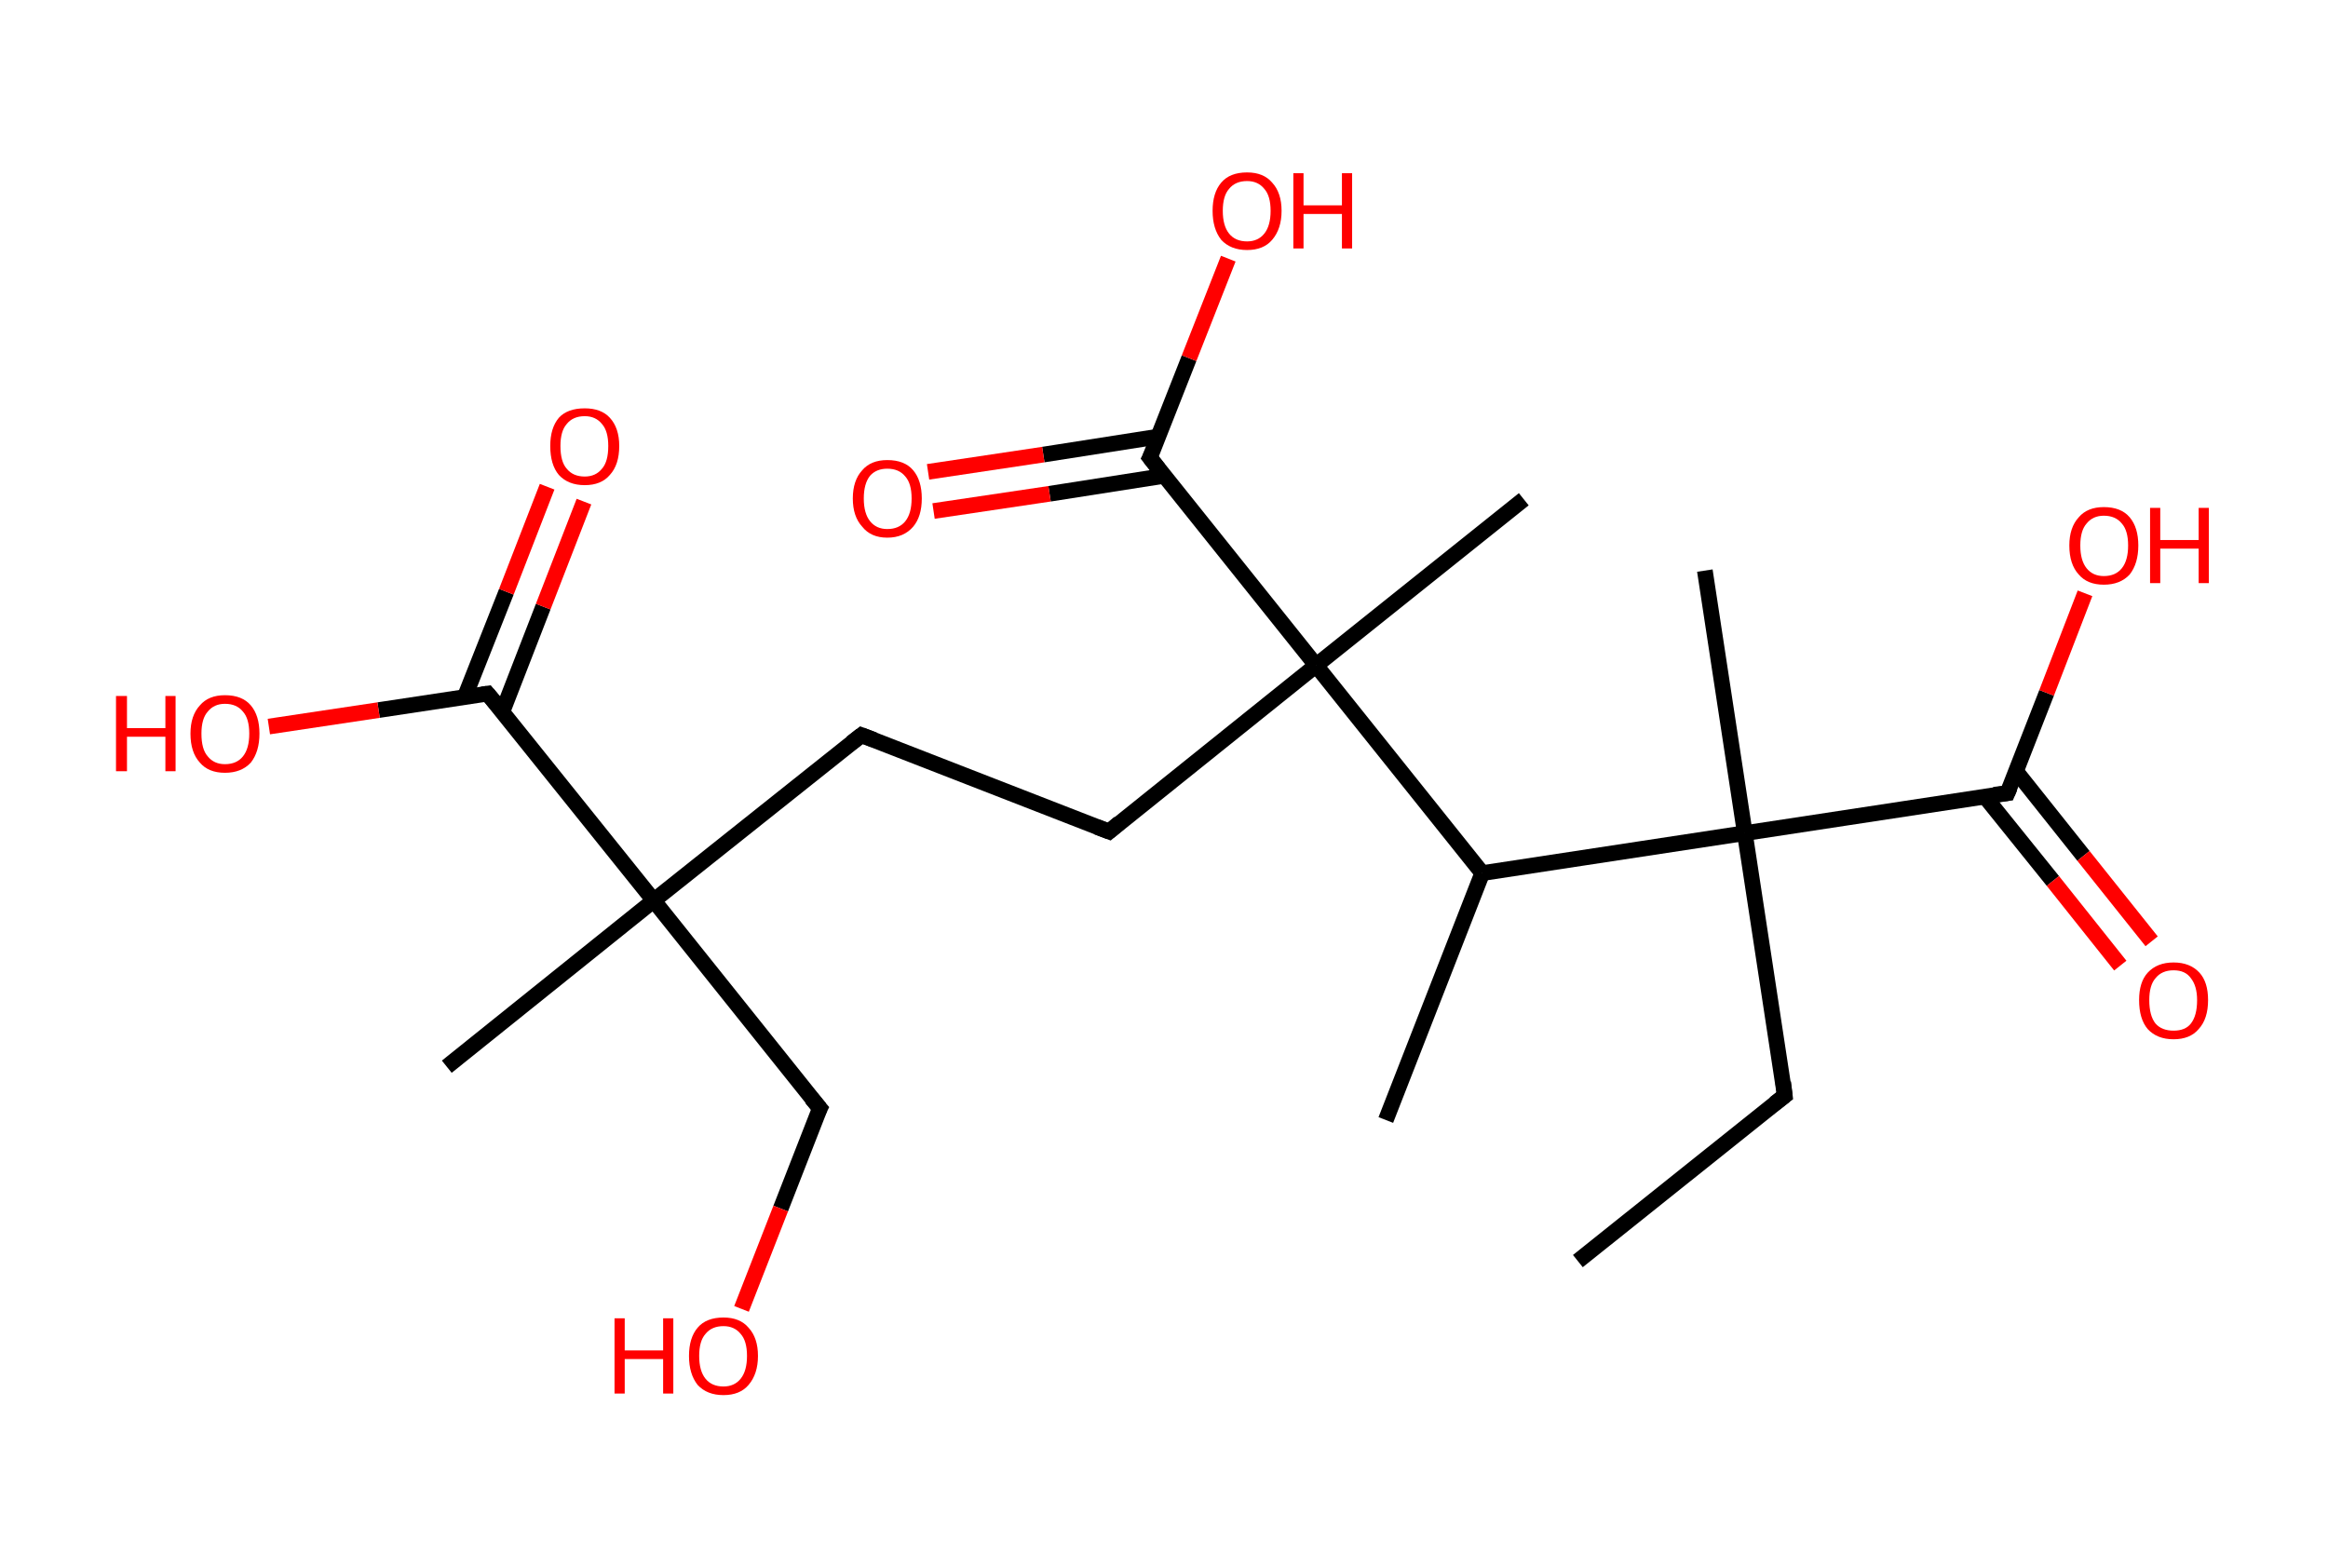 <?xml version='1.0' encoding='ASCII' standalone='yes'?>
<svg xmlns="http://www.w3.org/2000/svg" xmlns:rdkit="http://www.rdkit.org/xml" xmlns:xlink="http://www.w3.org/1999/xlink" version="1.1" baseProfile="full" xml:space="preserve" width="297px" height="200px" viewBox="0 0 297 200">
<!-- END OF HEADER -->
<rect style="opacity:1.0;fill:#FFFFFF;stroke:none" width="297.0" height="200.0" x="0.0" y="0.0"> </rect>
<path class="bond-0 atom-0 atom-1" d="M 201.3,160.9 L 227.7,139.8" style="fill:none;fill-rule:evenodd;stroke:#000000;stroke-width:2.0px;stroke-linecap:butt;stroke-linejoin:miter;stroke-opacity:1"/>
<path class="bond-1 atom-1 atom-2" d="M 227.7,139.8 L 222.6,106.3" style="fill:none;fill-rule:evenodd;stroke:#000000;stroke-width:2.0px;stroke-linecap:butt;stroke-linejoin:miter;stroke-opacity:1"/>
<path class="bond-2 atom-2 atom-3" d="M 222.6,106.3 L 217.5,72.8" style="fill:none;fill-rule:evenodd;stroke:#000000;stroke-width:2.0px;stroke-linecap:butt;stroke-linejoin:miter;stroke-opacity:1"/>
<path class="bond-3 atom-2 atom-4" d="M 222.6,106.3 L 256.1,101.2" style="fill:none;fill-rule:evenodd;stroke:#000000;stroke-width:2.0px;stroke-linecap:butt;stroke-linejoin:miter;stroke-opacity:1"/>
<path class="bond-4 atom-4 atom-5" d="M 253.2,101.6 L 261.9,112.4" style="fill:none;fill-rule:evenodd;stroke:#000000;stroke-width:2.0px;stroke-linecap:butt;stroke-linejoin:miter;stroke-opacity:1"/>
<path class="bond-4 atom-4 atom-5" d="M 261.9,112.4 L 270.5,123.2" style="fill:none;fill-rule:evenodd;stroke:#FF0000;stroke-width:2.0px;stroke-linecap:butt;stroke-linejoin:miter;stroke-opacity:1"/>
<path class="bond-4 atom-4 atom-5" d="M 257.2,98.4 L 265.8,109.2" style="fill:none;fill-rule:evenodd;stroke:#000000;stroke-width:2.0px;stroke-linecap:butt;stroke-linejoin:miter;stroke-opacity:1"/>
<path class="bond-4 atom-4 atom-5" d="M 265.8,109.2 L 274.5,120.1" style="fill:none;fill-rule:evenodd;stroke:#FF0000;stroke-width:2.0px;stroke-linecap:butt;stroke-linejoin:miter;stroke-opacity:1"/>
<path class="bond-5 atom-4 atom-6" d="M 256.1,101.2 L 261.1,88.4" style="fill:none;fill-rule:evenodd;stroke:#000000;stroke-width:2.0px;stroke-linecap:butt;stroke-linejoin:miter;stroke-opacity:1"/>
<path class="bond-5 atom-4 atom-6" d="M 261.1,88.4 L 266.0,75.7" style="fill:none;fill-rule:evenodd;stroke:#FF0000;stroke-width:2.0px;stroke-linecap:butt;stroke-linejoin:miter;stroke-opacity:1"/>
<path class="bond-6 atom-2 atom-7" d="M 222.6,106.3 L 189.1,111.4" style="fill:none;fill-rule:evenodd;stroke:#000000;stroke-width:2.0px;stroke-linecap:butt;stroke-linejoin:miter;stroke-opacity:1"/>
<path class="bond-7 atom-7 atom-8" d="M 189.1,111.4 L 176.8,142.9" style="fill:none;fill-rule:evenodd;stroke:#000000;stroke-width:2.0px;stroke-linecap:butt;stroke-linejoin:miter;stroke-opacity:1"/>
<path class="bond-8 atom-7 atom-9" d="M 189.1,111.4 L 167.9,84.9" style="fill:none;fill-rule:evenodd;stroke:#000000;stroke-width:2.0px;stroke-linecap:butt;stroke-linejoin:miter;stroke-opacity:1"/>
<path class="bond-9 atom-9 atom-10" d="M 167.9,84.9 L 194.4,63.7" style="fill:none;fill-rule:evenodd;stroke:#000000;stroke-width:2.0px;stroke-linecap:butt;stroke-linejoin:miter;stroke-opacity:1"/>
<path class="bond-10 atom-9 atom-11" d="M 167.9,84.9 L 141.5,106.1" style="fill:none;fill-rule:evenodd;stroke:#000000;stroke-width:2.0px;stroke-linecap:butt;stroke-linejoin:miter;stroke-opacity:1"/>
<path class="bond-11 atom-11 atom-12" d="M 141.5,106.1 L 109.9,93.8" style="fill:none;fill-rule:evenodd;stroke:#000000;stroke-width:2.0px;stroke-linecap:butt;stroke-linejoin:miter;stroke-opacity:1"/>
<path class="bond-12 atom-12 atom-13" d="M 109.9,93.8 L 83.4,114.9" style="fill:none;fill-rule:evenodd;stroke:#000000;stroke-width:2.0px;stroke-linecap:butt;stroke-linejoin:miter;stroke-opacity:1"/>
<path class="bond-13 atom-13 atom-14" d="M 83.4,114.9 L 57.0,136.1" style="fill:none;fill-rule:evenodd;stroke:#000000;stroke-width:2.0px;stroke-linecap:butt;stroke-linejoin:miter;stroke-opacity:1"/>
<path class="bond-14 atom-13 atom-15" d="M 83.4,114.9 L 104.6,141.4" style="fill:none;fill-rule:evenodd;stroke:#000000;stroke-width:2.0px;stroke-linecap:butt;stroke-linejoin:miter;stroke-opacity:1"/>
<path class="bond-15 atom-15 atom-16" d="M 104.6,141.4 L 99.6,154.2" style="fill:none;fill-rule:evenodd;stroke:#000000;stroke-width:2.0px;stroke-linecap:butt;stroke-linejoin:miter;stroke-opacity:1"/>
<path class="bond-15 atom-15 atom-16" d="M 99.6,154.2 L 94.6,167.0" style="fill:none;fill-rule:evenodd;stroke:#FF0000;stroke-width:2.0px;stroke-linecap:butt;stroke-linejoin:miter;stroke-opacity:1"/>
<path class="bond-16 atom-13 atom-17" d="M 83.4,114.9 L 62.2,88.5" style="fill:none;fill-rule:evenodd;stroke:#000000;stroke-width:2.0px;stroke-linecap:butt;stroke-linejoin:miter;stroke-opacity:1"/>
<path class="bond-17 atom-17 atom-18" d="M 64.1,90.8 L 69.3,77.4" style="fill:none;fill-rule:evenodd;stroke:#000000;stroke-width:2.0px;stroke-linecap:butt;stroke-linejoin:miter;stroke-opacity:1"/>
<path class="bond-17 atom-17 atom-18" d="M 69.3,77.4 L 74.5,64.0" style="fill:none;fill-rule:evenodd;stroke:#FF0000;stroke-width:2.0px;stroke-linecap:butt;stroke-linejoin:miter;stroke-opacity:1"/>
<path class="bond-17 atom-17 atom-18" d="M 59.3,88.9 L 64.6,75.5" style="fill:none;fill-rule:evenodd;stroke:#000000;stroke-width:2.0px;stroke-linecap:butt;stroke-linejoin:miter;stroke-opacity:1"/>
<path class="bond-17 atom-17 atom-18" d="M 64.6,75.5 L 69.8,62.1" style="fill:none;fill-rule:evenodd;stroke:#FF0000;stroke-width:2.0px;stroke-linecap:butt;stroke-linejoin:miter;stroke-opacity:1"/>
<path class="bond-18 atom-17 atom-19" d="M 62.2,88.5 L 48.3,90.6" style="fill:none;fill-rule:evenodd;stroke:#000000;stroke-width:2.0px;stroke-linecap:butt;stroke-linejoin:miter;stroke-opacity:1"/>
<path class="bond-18 atom-17 atom-19" d="M 48.3,90.6 L 34.3,92.7" style="fill:none;fill-rule:evenodd;stroke:#FF0000;stroke-width:2.0px;stroke-linecap:butt;stroke-linejoin:miter;stroke-opacity:1"/>
<path class="bond-19 atom-9 atom-20" d="M 167.9,84.9 L 146.7,58.4" style="fill:none;fill-rule:evenodd;stroke:#000000;stroke-width:2.0px;stroke-linecap:butt;stroke-linejoin:miter;stroke-opacity:1"/>
<path class="bond-20 atom-20 atom-21" d="M 147.8,55.7 L 133.1,58.0" style="fill:none;fill-rule:evenodd;stroke:#000000;stroke-width:2.0px;stroke-linecap:butt;stroke-linejoin:miter;stroke-opacity:1"/>
<path class="bond-20 atom-20 atom-21" d="M 133.1,58.0 L 118.4,60.2" style="fill:none;fill-rule:evenodd;stroke:#FF0000;stroke-width:2.0px;stroke-linecap:butt;stroke-linejoin:miter;stroke-opacity:1"/>
<path class="bond-20 atom-20 atom-21" d="M 148.6,60.7 L 133.9,63.0" style="fill:none;fill-rule:evenodd;stroke:#000000;stroke-width:2.0px;stroke-linecap:butt;stroke-linejoin:miter;stroke-opacity:1"/>
<path class="bond-20 atom-20 atom-21" d="M 133.9,63.0 L 119.1,65.2" style="fill:none;fill-rule:evenodd;stroke:#FF0000;stroke-width:2.0px;stroke-linecap:butt;stroke-linejoin:miter;stroke-opacity:1"/>
<path class="bond-21 atom-20 atom-22" d="M 146.7,58.4 L 151.7,45.7" style="fill:none;fill-rule:evenodd;stroke:#000000;stroke-width:2.0px;stroke-linecap:butt;stroke-linejoin:miter;stroke-opacity:1"/>
<path class="bond-21 atom-20 atom-22" d="M 151.7,45.7 L 156.7,33.0" style="fill:none;fill-rule:evenodd;stroke:#FF0000;stroke-width:2.0px;stroke-linecap:butt;stroke-linejoin:miter;stroke-opacity:1"/>
<path d="M 226.4,140.8 L 227.7,139.8 L 227.5,138.1" style="fill:none;stroke:#000000;stroke-width:2.0px;stroke-linecap:butt;stroke-linejoin:miter;stroke-opacity:1;"/>
<path d="M 254.4,101.4 L 256.1,101.2 L 256.4,100.5" style="fill:none;stroke:#000000;stroke-width:2.0px;stroke-linecap:butt;stroke-linejoin:miter;stroke-opacity:1;"/>
<path d="M 142.8,105.0 L 141.5,106.1 L 139.9,105.5" style="fill:none;stroke:#000000;stroke-width:2.0px;stroke-linecap:butt;stroke-linejoin:miter;stroke-opacity:1;"/>
<path d="M 111.5,94.4 L 109.9,93.8 L 108.6,94.8" style="fill:none;stroke:#000000;stroke-width:2.0px;stroke-linecap:butt;stroke-linejoin:miter;stroke-opacity:1;"/>
<path d="M 103.5,140.1 L 104.6,141.4 L 104.3,142.0" style="fill:none;stroke:#000000;stroke-width:2.0px;stroke-linecap:butt;stroke-linejoin:miter;stroke-opacity:1;"/>
<path d="M 63.3,89.8 L 62.2,88.5 L 61.5,88.6" style="fill:none;stroke:#000000;stroke-width:2.0px;stroke-linecap:butt;stroke-linejoin:miter;stroke-opacity:1;"/>
<path d="M 147.8,59.8 L 146.7,58.4 L 147.0,57.8" style="fill:none;stroke:#000000;stroke-width:2.0px;stroke-linecap:butt;stroke-linejoin:miter;stroke-opacity:1;"/>
<path class="atom-5" d="M 272.9 127.6 Q 272.9 125.3, 274.0 124.1 Q 275.2 122.8, 277.3 122.8 Q 279.4 122.8, 280.6 124.1 Q 281.7 125.3, 281.7 127.6 Q 281.7 130.0, 280.5 131.3 Q 279.4 132.6, 277.3 132.6 Q 275.2 132.6, 274.0 131.3 Q 272.9 130.0, 272.9 127.6 M 277.3 131.5 Q 278.8 131.5, 279.5 130.6 Q 280.3 129.6, 280.3 127.6 Q 280.3 125.8, 279.5 124.8 Q 278.8 123.8, 277.3 123.8 Q 275.8 123.8, 275.0 124.8 Q 274.2 125.7, 274.2 127.6 Q 274.2 129.6, 275.0 130.6 Q 275.8 131.5, 277.3 131.5 " fill="#FF0000"/>
<path class="atom-6" d="M 264.0 69.6 Q 264.0 67.3, 265.2 66.0 Q 266.3 64.7, 268.4 64.7 Q 270.6 64.7, 271.7 66.0 Q 272.8 67.3, 272.8 69.6 Q 272.8 71.9, 271.7 73.3 Q 270.5 74.6, 268.4 74.6 Q 266.3 74.6, 265.2 73.3 Q 264.0 72.0, 264.0 69.6 M 268.4 73.5 Q 269.9 73.5, 270.7 72.5 Q 271.5 71.5, 271.5 69.6 Q 271.5 67.7, 270.7 66.8 Q 269.9 65.8, 268.4 65.8 Q 267.0 65.8, 266.2 66.8 Q 265.4 67.7, 265.4 69.6 Q 265.4 71.5, 266.2 72.5 Q 267.0 73.5, 268.4 73.5 " fill="#FF0000"/>
<path class="atom-6" d="M 274.3 64.8 L 275.6 64.8 L 275.6 68.9 L 280.5 68.9 L 280.5 64.8 L 281.8 64.8 L 281.8 74.4 L 280.5 74.4 L 280.5 70.0 L 275.6 70.0 L 275.6 74.4 L 274.3 74.4 L 274.3 64.8 " fill="#FF0000"/>
<path class="atom-16" d="M 78.4 168.2 L 79.7 168.2 L 79.7 172.3 L 84.6 172.3 L 84.6 168.2 L 85.9 168.2 L 85.9 177.8 L 84.6 177.8 L 84.6 173.4 L 79.7 173.4 L 79.7 177.8 L 78.4 177.8 L 78.4 168.2 " fill="#FF0000"/>
<path class="atom-16" d="M 87.9 173.0 Q 87.9 170.7, 89.0 169.4 Q 90.1 168.1, 92.3 168.1 Q 94.4 168.1, 95.5 169.4 Q 96.7 170.7, 96.7 173.0 Q 96.7 175.3, 95.5 176.7 Q 94.4 178.0, 92.3 178.0 Q 90.2 178.0, 89.0 176.7 Q 87.9 175.3, 87.9 173.0 M 92.3 176.9 Q 93.7 176.9, 94.5 175.9 Q 95.3 174.9, 95.3 173.0 Q 95.3 171.1, 94.5 170.2 Q 93.7 169.2, 92.3 169.2 Q 90.8 169.2, 90.0 170.2 Q 89.2 171.1, 89.2 173.0 Q 89.2 174.9, 90.0 175.9 Q 90.8 176.9, 92.3 176.9 " fill="#FF0000"/>
<path class="atom-18" d="M 70.2 56.9 Q 70.2 54.6, 71.3 53.3 Q 72.4 52.1, 74.6 52.1 Q 76.7 52.1, 77.8 53.3 Q 79.0 54.6, 79.0 56.9 Q 79.0 59.3, 77.8 60.6 Q 76.7 61.9, 74.6 61.9 Q 72.5 61.9, 71.3 60.6 Q 70.2 59.3, 70.2 56.9 M 74.6 60.8 Q 76.0 60.8, 76.8 59.8 Q 77.6 58.9, 77.6 56.9 Q 77.6 55.0, 76.8 54.1 Q 76.0 53.1, 74.6 53.1 Q 73.1 53.1, 72.3 54.1 Q 71.5 55.0, 71.5 56.9 Q 71.5 58.9, 72.3 59.8 Q 73.1 60.8, 74.6 60.8 " fill="#FF0000"/>
<path class="atom-19" d="M 14.8 88.8 L 16.2 88.8 L 16.2 92.9 L 21.1 92.9 L 21.1 88.8 L 22.4 88.8 L 22.4 98.4 L 21.1 98.4 L 21.1 94.0 L 16.2 94.0 L 16.2 98.4 L 14.8 98.4 L 14.8 88.8 " fill="#FF0000"/>
<path class="atom-19" d="M 24.3 93.6 Q 24.3 91.3, 25.5 90.0 Q 26.6 88.7, 28.7 88.7 Q 30.9 88.7, 32.0 90.0 Q 33.1 91.3, 33.1 93.6 Q 33.1 95.9, 32.0 97.3 Q 30.8 98.6, 28.7 98.6 Q 26.6 98.6, 25.5 97.3 Q 24.3 96.0, 24.3 93.6 M 28.7 97.5 Q 30.2 97.5, 31.0 96.5 Q 31.8 95.5, 31.8 93.6 Q 31.8 91.7, 31.0 90.8 Q 30.2 89.8, 28.7 89.8 Q 27.3 89.8, 26.5 90.8 Q 25.7 91.7, 25.7 93.6 Q 25.7 95.6, 26.5 96.5 Q 27.3 97.5, 28.7 97.5 " fill="#FF0000"/>
<path class="atom-21" d="M 108.8 63.6 Q 108.8 61.3, 110.0 60.0 Q 111.1 58.7, 113.2 58.7 Q 115.4 58.7, 116.5 60.0 Q 117.6 61.3, 117.6 63.6 Q 117.6 65.9, 116.5 67.2 Q 115.3 68.6, 113.2 68.6 Q 111.1 68.6, 110.0 67.2 Q 108.8 65.9, 108.8 63.6 M 113.2 67.5 Q 114.7 67.5, 115.5 66.5 Q 116.3 65.5, 116.3 63.6 Q 116.3 61.7, 115.5 60.8 Q 114.7 59.8, 113.2 59.8 Q 111.8 59.8, 111.0 60.7 Q 110.2 61.7, 110.2 63.6 Q 110.2 65.5, 111.0 66.5 Q 111.8 67.5, 113.2 67.5 " fill="#FF0000"/>
<path class="atom-22" d="M 154.7 26.9 Q 154.7 24.6, 155.8 23.3 Q 156.9 22.0, 159.1 22.0 Q 161.2 22.0, 162.3 23.3 Q 163.5 24.6, 163.5 26.9 Q 163.5 29.2, 162.3 30.6 Q 161.2 31.9, 159.1 31.9 Q 157.0 31.9, 155.8 30.6 Q 154.7 29.2, 154.7 26.9 M 159.1 30.8 Q 160.5 30.8, 161.3 29.8 Q 162.1 28.8, 162.1 26.9 Q 162.1 25.0, 161.3 24.1 Q 160.5 23.1, 159.1 23.1 Q 157.6 23.1, 156.8 24.1 Q 156.0 25.0, 156.0 26.9 Q 156.0 28.8, 156.8 29.8 Q 157.6 30.8, 159.1 30.8 " fill="#FF0000"/>
<path class="atom-22" d="M 165.0 22.1 L 166.3 22.1 L 166.3 26.2 L 171.2 26.2 L 171.2 22.1 L 172.5 22.1 L 172.5 31.7 L 171.2 31.7 L 171.2 27.3 L 166.3 27.3 L 166.3 31.7 L 165.0 31.7 L 165.0 22.1 " fill="#FF0000"/>
</svg>
